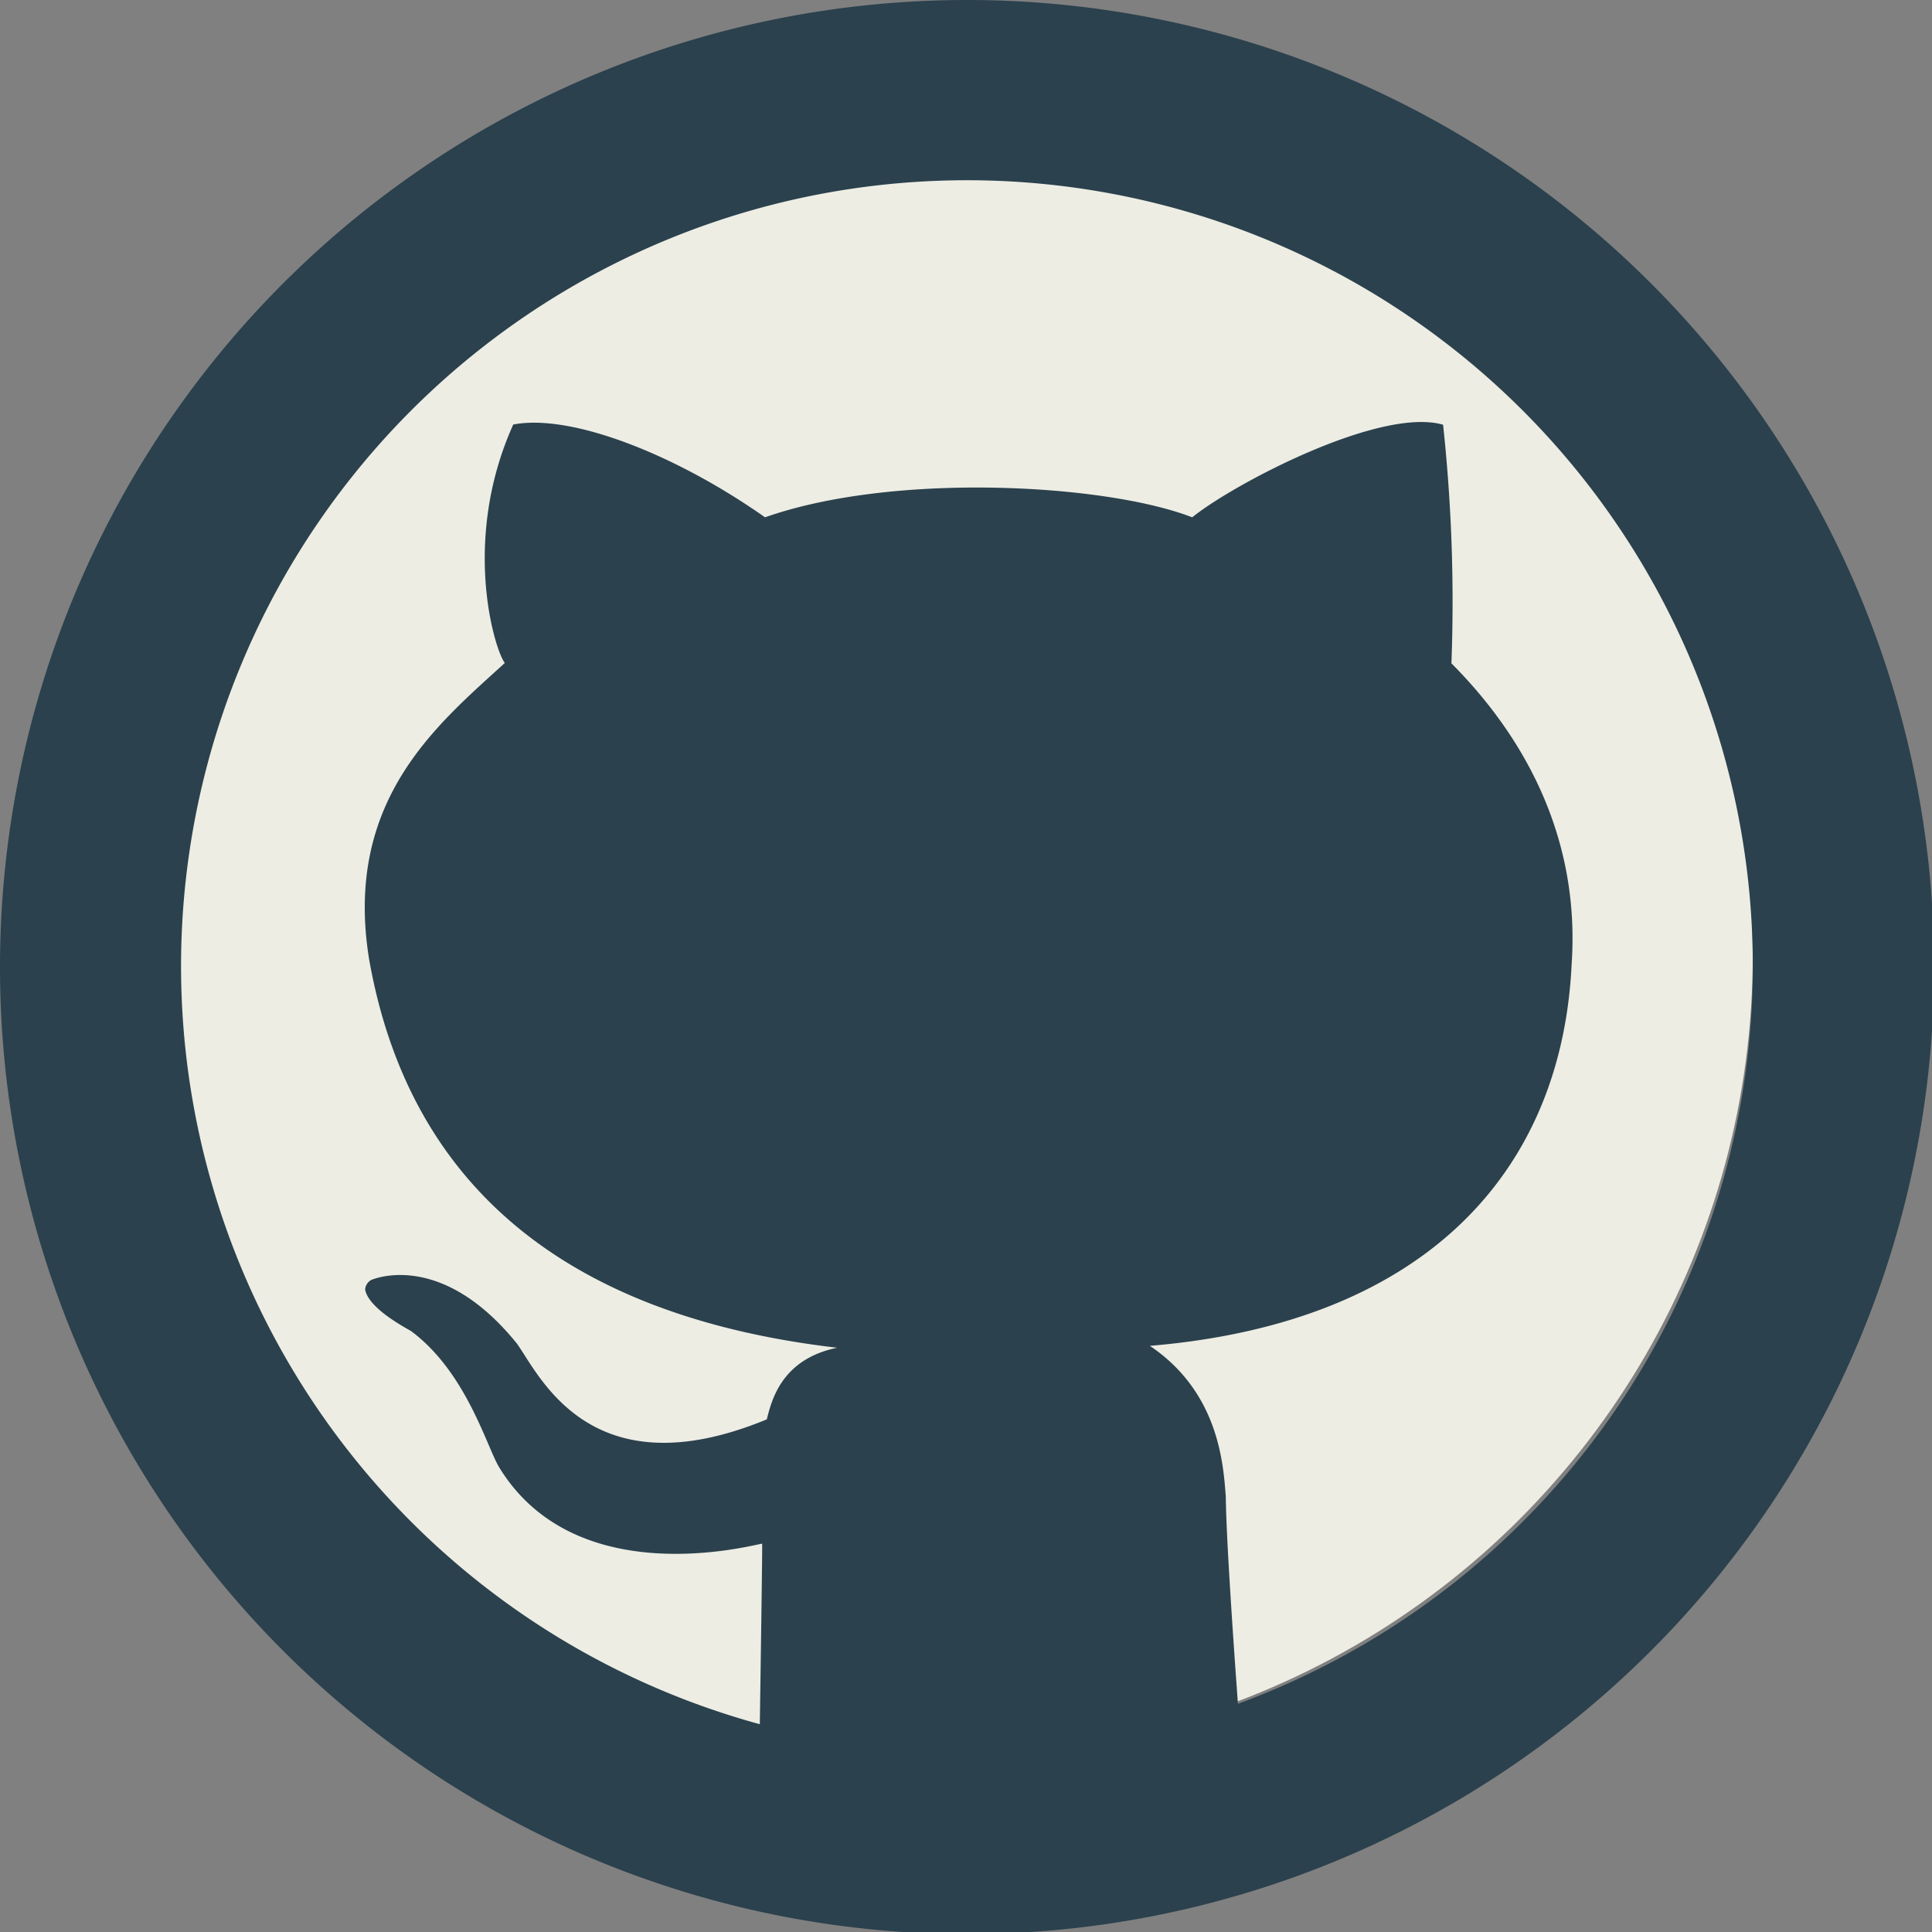 <svg xmlns="http://www.w3.org/2000/svg" xmlns:xlink="http://www.w3.org/1999/xlink" width="291" height="291" viewBox="0 0 291 291">
  <rect x="0" y="0" width="291" height="291" fill="#808080" stroke="none"/>
  <defs>
    <clipPath id="clip-Artboard_2">
      <rect width="291" height="291"/>
    </clipPath>
  </defs>
  <g id="Artboard_2" data-name="Artboard – 2" clip-path="url(#clip-Artboard_2)">
    <circle id="Ellipse_4" data-name="Ellipse 4" cx="120" cy="120" r="120" transform="translate(24 24)" fill="#edede4"/>
    <g id="github">
      <path id="Path_5" data-name="Path 5" d="M145.66,0A145.66,145.66,0,1,0,291.32,145.66,145.666,145.666,0,0,0,145.66,0Zm40.8,256.625c-.838-11.4-1.775-25.518-1.83-31.235-.364-4.388-.838-15.549-11.434-22.677,42.068-3.523,62.087-26.774,63.526-57.5,1.2-17.5-5.754-32.883-18.107-45.3a248.9,248.9,0,0,0-1.256-35.941c-9.486-2.731-31.608,8.949-37.79,13.947-13.037-5.062-44.945-6.837-64.336,0-13.747-9.668-29.4-15.64-37.926-13.974C69.434,81.4,74.5,97.894,76.034,99.86c-10.142,9.268-24.289,20.675-20.447,44.572C61.75,179.472,86.4,198.372,126.1,203c-8.466,1.73-9.9,8.048-10.606,10.788-26.656,11-34.275-6.791-37.644-11.425-11.188-13.847-21.23-9.832-21.849-9.614A1.75,1.75,0,0,0,55,194.256c.564,2.986,6.655,6.018,6.955,6.263,8.257,6.154,11.316,17.27,13.2,20.438C87,240.43,114.533,232.355,114.8,232.519c.018,1.7-.191,16.032-.355,27.184a118.37,118.37,0,1,1,72.02-3.078Z" fill="#2b414d"/>
    </g>
  </g>
</svg>
